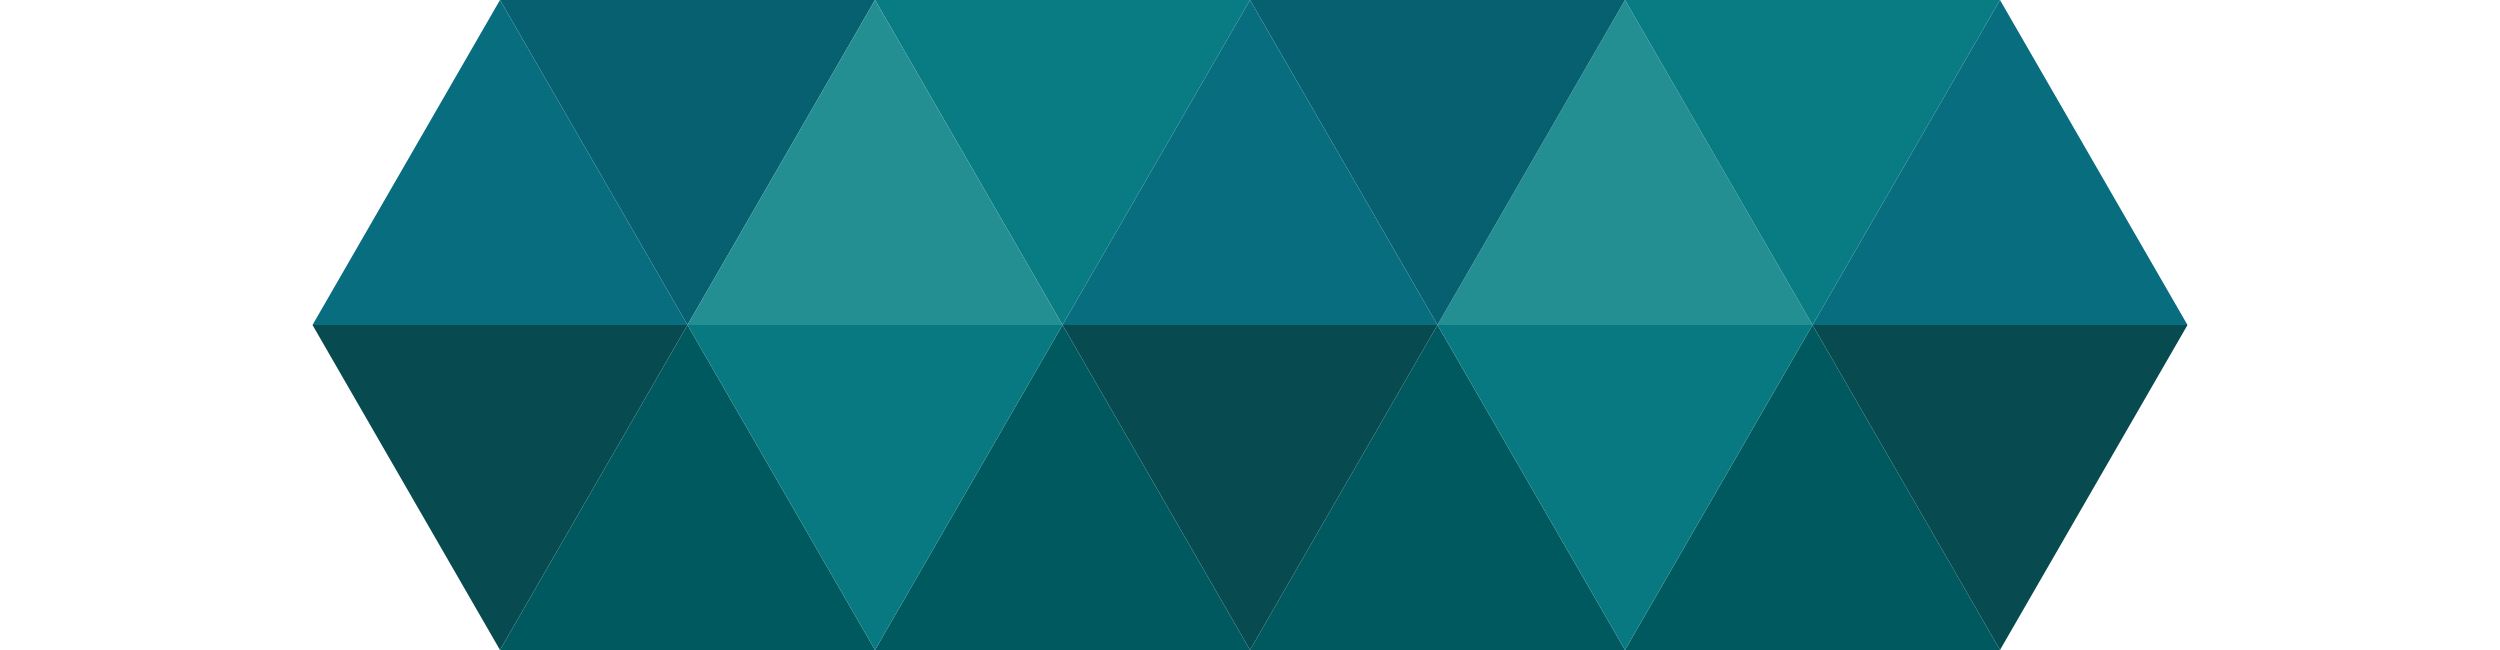 <?xml version="1.0" encoding="UTF-8" standalone="no"?>
<svg
   xmlns:dc="http://purl.org/dc/elements/1.1/"
   xmlns:cc="http://creativecommons.org/ns#"
   xmlns:rdf="http://www.w3.org/1999/02/22-rdf-syntax-ns#"
   xmlns:svg="http://www.w3.org/2000/svg"
   xmlns="http://www.w3.org/2000/svg"
   xmlns:sodipodi="http://sodipodi.sourceforge.net/DTD/sodipodi-0.dtd"
   xmlns:inkscape="http://www.inkscape.org/namespaces/inkscape"
   version="1.1"
   width="100"
   height="26"
   xml:space="preserve"
   id="svg2985"
   inkscape:version="0.48.2 r9819"
   sodipodi:docname="mesh-aqua1.svg"><defs
     id="defs3037" /><sodipodi:namedview
     pagecolor="#ffffff"
     bordercolor="#666666"
     borderopacity="1"
     objecttolerance="10"
     gridtolerance="10"
     guidetolerance="10"
     inkscape:pageopacity="0"
     inkscape:pageshadow="2"
     inkscape:window-width="1230"
     inkscape:window-height="803"
     id="namedview3035"
     showgrid="false"
     inkscape:zoom="5.3771855"
     inkscape:cx="41.289188"
     inkscape:cy="-0.295351"
     inkscape:window-x="2"
     inkscape:window-y="1"
     inkscape:window-maximized="0"
     inkscape:current-layer="svg2985" /><path
     sodipodi:nodetypes="cccc"
     inkscape:connector-curvature="0"
     id="path4506"
     d="M 27.5,13 35,-4e-6 20,-1e-6 z"
     style="fill:#066070;fill-opacity:1;stroke:none" /><path
     sodipodi:nodetypes="cccc"
     inkscape:connector-curvature="0"
     id="path4508"
     d="M 57.5,13 65,26 l -15,-3e-6 z"
     style="fill:#00595f;fill-opacity:1;stroke:none" /><path
     style="fill:#097c83;fill-opacity:1;stroke:none"
     d="M 42.5,13 50,-4e-6 35,-1e-6 z"
     id="path4510"
     inkscape:connector-curvature="0"
     sodipodi:nodetypes="cccc" /><path
     style="fill:#00595f;fill-opacity:1;stroke:none"
     d="M 72.5,13 80,26 l -15,-3e-6 z"
     id="path4512"
     inkscape:connector-curvature="0"
     sodipodi:nodetypes="cccc" /><path
     sodipodi:nodetypes="cccc"
     inkscape:connector-curvature="0"
     id="path4514"
     d="m 20,26 7.5,-13 -15,3e-6 z"
     style="fill:#074b50;fill-opacity:1;stroke:none" /><path
     style="fill:#248f93;fill-opacity:1;stroke:none"
     d="M 35,-4e-6 42.5,13 l -15,-3e-6 z"
     id="path4518"
     inkscape:connector-curvature="0"
     sodipodi:nodetypes="cccc" /><path
     style="fill:#248f93;fill-opacity:1;stroke:none"
     d="M 65,-4e-6 72.5,13 l -15,-3e-6 z"
     id="path4520"
     inkscape:connector-curvature="0"
     sodipodi:nodetypes="cccc" /><path
     sodipodi:nodetypes="cccc"
     inkscape:connector-curvature="0"
     id="path4522"
     d="m 50,26 7.5,-13 -15,3e-6 z"
     style="fill:#074b50;fill-opacity:1;stroke:none" /><path
     sodipodi:nodetypes="cccc"
     inkscape:connector-curvature="0"
     id="path4524"
     d="m 80,26 7.5,-13 -15,3e-6 z"
     style="fill:#074b50;fill-opacity:1;stroke:none" /><path
     style="fill:#00595f;fill-opacity:1;stroke:none"
     d="M 27.5,13 35,26 l -15,-3e-6 z"
     id="path4530"
     inkscape:connector-curvature="0"
     sodipodi:nodetypes="cccc" /><path
     style="fill:#066070;fill-opacity:1;stroke:none"
     d="M 57.5,13 65,-4e-6 50,-1e-6 z"
     id="path4532"
     inkscape:connector-curvature="0"
     sodipodi:nodetypes="cccc" /><path
     sodipodi:nodetypes="cccc"
     inkscape:connector-curvature="0"
     id="path4534"
     d="M 42.5,13 50,26 l -15,-3e-6 z"
     style="fill:#00595f;fill-opacity:1;stroke:none" /><path
     sodipodi:nodetypes="cccc"
     inkscape:connector-curvature="0"
     id="path4536"
     d="M 72.5,13 80,-4e-6 65,-1e-6 z"
     style="fill:#097c83;fill-opacity:1;stroke:none" /><path
     style="fill:#076d7f;fill-opacity:1;stroke:none"
     d="M 20,-4e-6 27.5,13 l -15,-3e-6 z"
     id="path4538"
     inkscape:connector-curvature="0"
     sodipodi:nodetypes="cccc" /><path
     sodipodi:nodetypes="cccc"
     inkscape:connector-curvature="0"
     id="path4542"
     d="m 35,26 7.5,-13 -15,3e-6 z"
     style="fill:#097981;fill-opacity:1;stroke:none" /><path
     sodipodi:nodetypes="cccc"
     inkscape:connector-curvature="0"
     id="path4544"
     d="m 65,26 7.5,-13 -15,3e-6 z"
     style="fill:#097981;fill-opacity:1;stroke:none" /><path
     style="fill:#076d7f;fill-opacity:1;stroke:none"
     d="M 50,-4e-6 57.5,13 l -15,-3e-6 z"
     id="path4546"
     inkscape:connector-curvature="0"
     sodipodi:nodetypes="cccc" /><path
     style="fill:#076d7f;fill-opacity:1;stroke:none"
     d="M 80,-4e-6 87.5,13 l -15,-3e-6 z"
     id="path4548"
     inkscape:connector-curvature="0"
     sodipodi:nodetypes="cccc" /></svg>